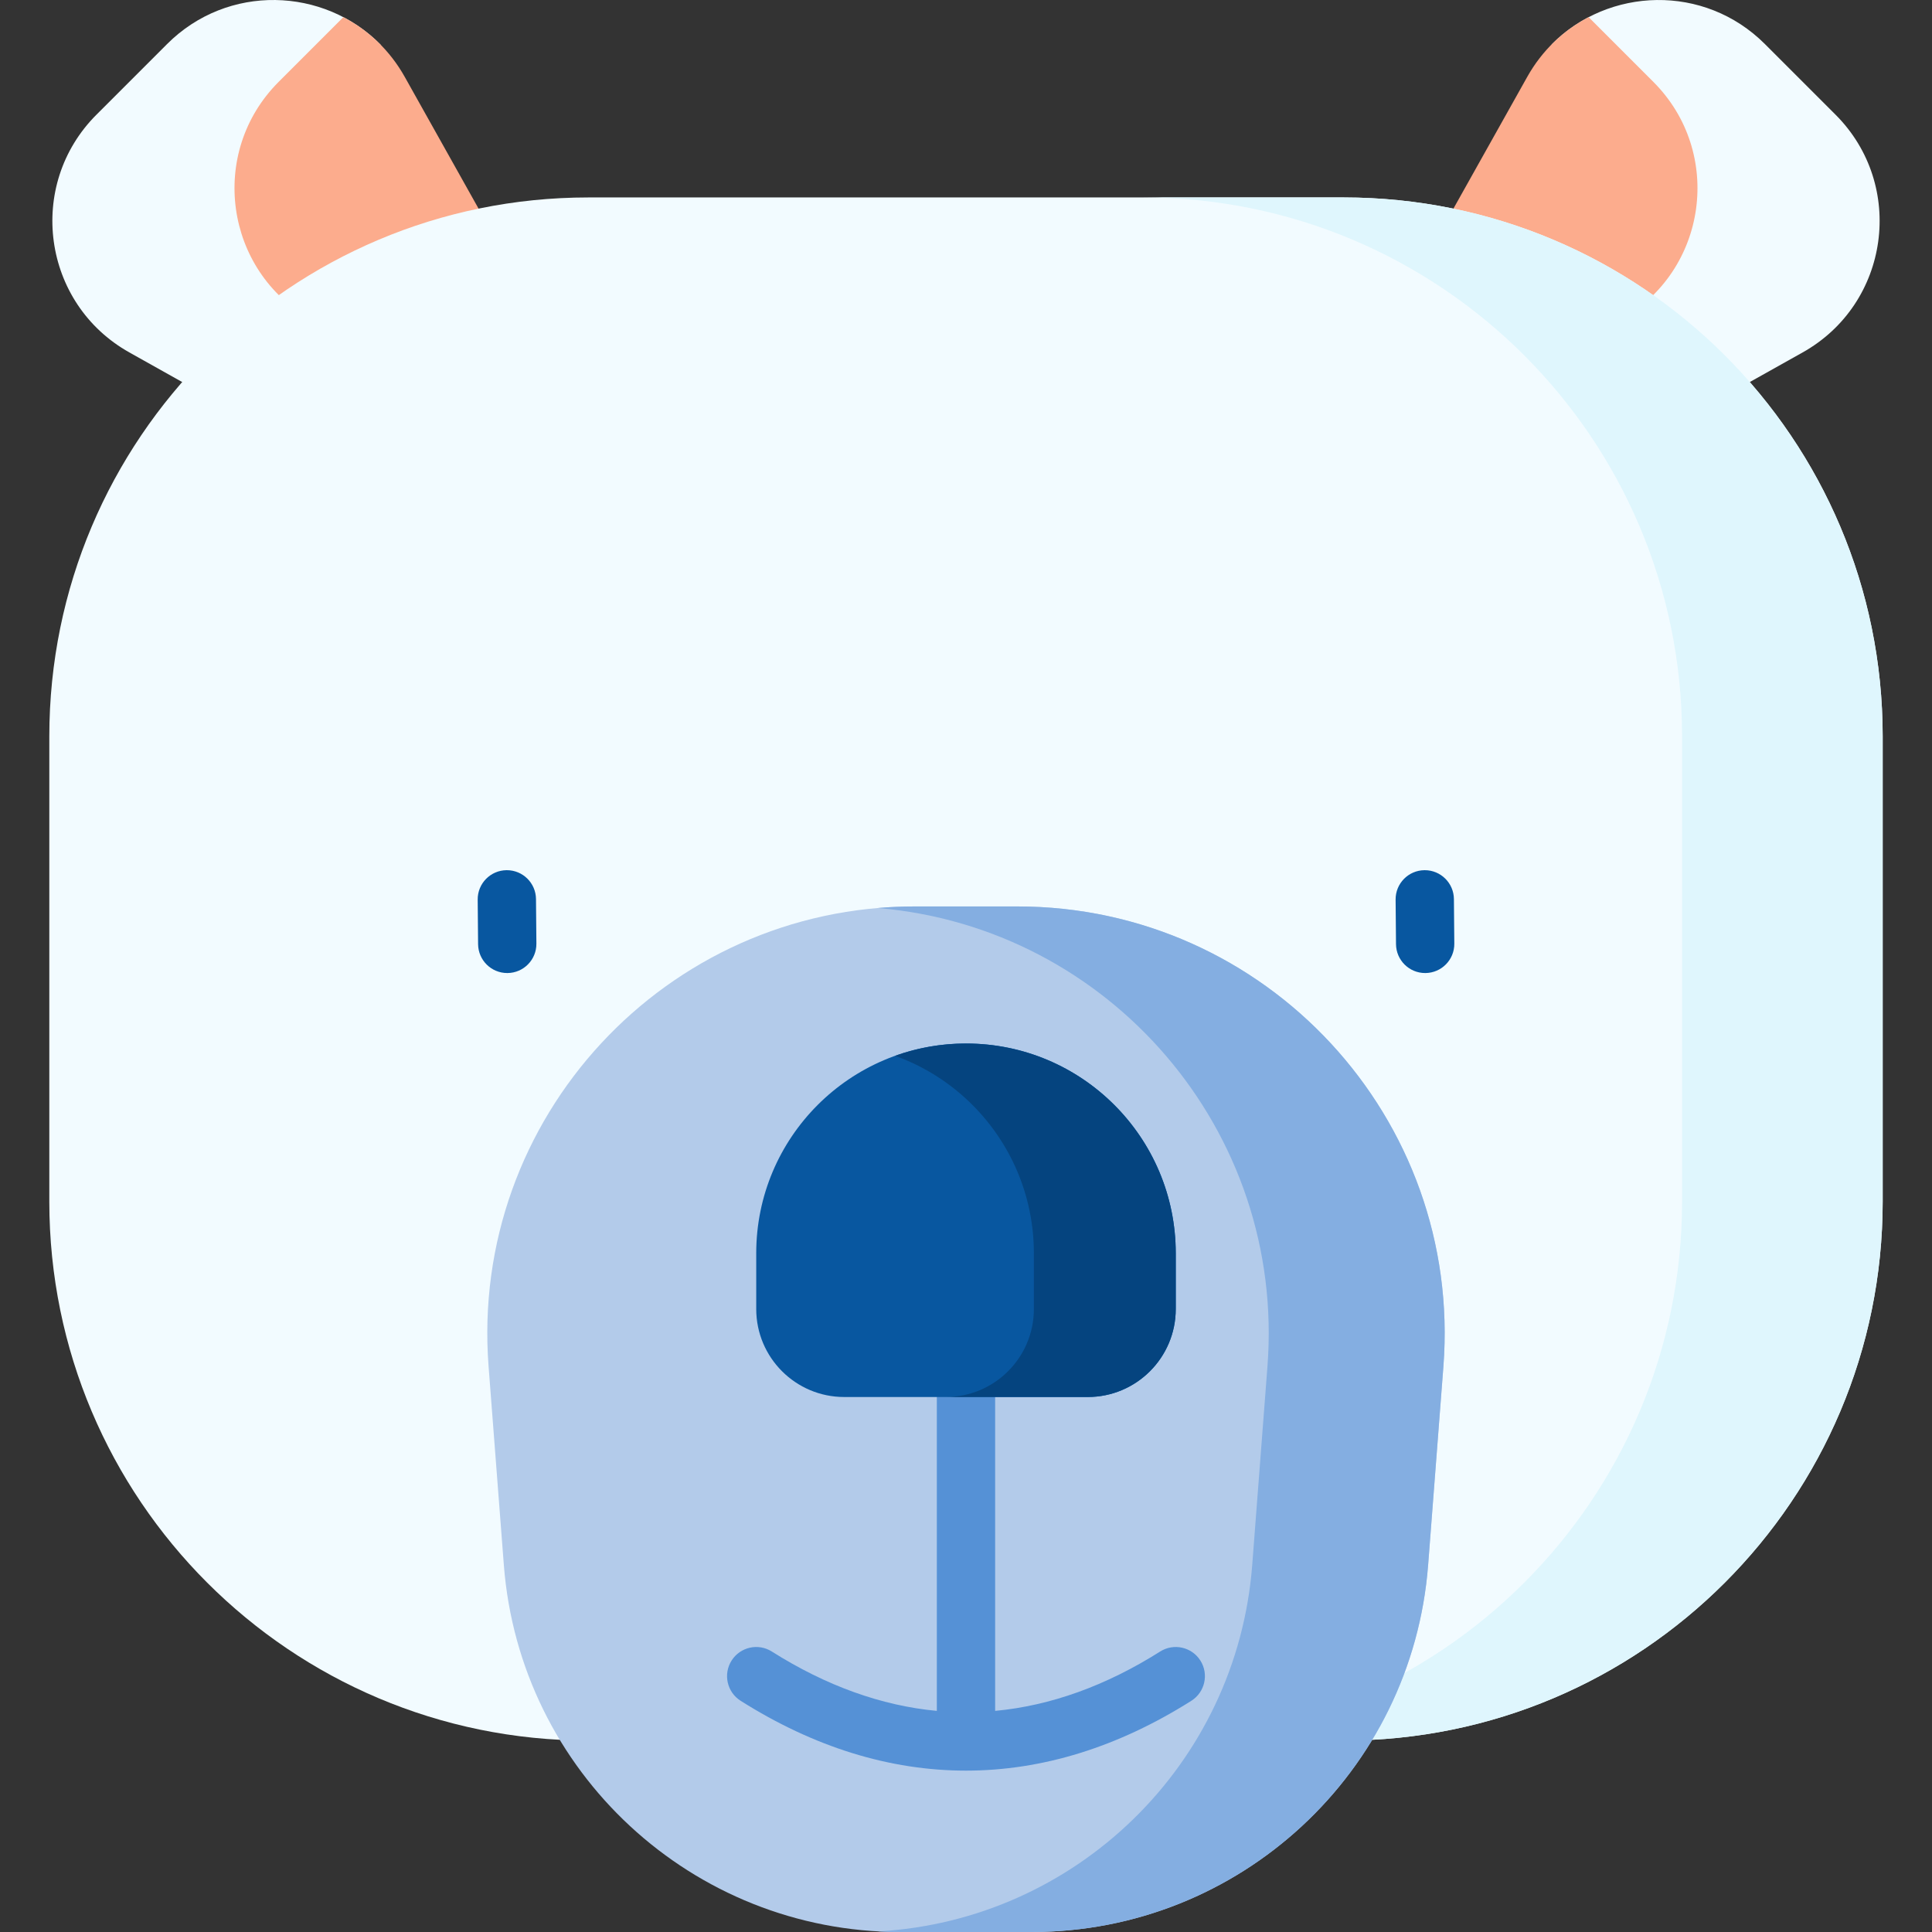 <svg id="Capa_1" enable-background="new 0 0 512 512" height="512" viewBox="0 0 512 512" width="512" xmlns="http://www.w3.org/2000/svg"><rect x="0" y="0" width="512" height="512" fill="#333333" stroke="none"/><g><g><g><g><g><g><path d="m477.728 93.393-38.168 21.387-31.69-31.689 14.927-8.365c16.504-9.251 19.605-31.689 6.233-45.071l-17.853-17.853c15.041-15.236 40.486-16.184 56.557-.113l18.698 18.698c18.699 18.698 14.361 50.077-8.704 63.006z" fill="#f2fbff"/><path d="m429.46 84.709-12.796 7.175-33.326-33.326 21.387-38.169c3.98-7.102 9.7-12.424 16.271-15.846l17.168 17.168c18.695 18.697 14.357 50.076-8.704 62.998z" fill="#fcac8d"/></g><g><path d="m104.16 83.06-31.719 31.72-38.169-21.387c-23.065-12.929-27.403-44.308-8.705-63.006l18.698-18.698c16.092-16.092 41.578-15.123 56.609.165l-17.801 17.801c-13.372 13.382-10.271 35.82 6.222 45.071z" fill="#f2fbff"/><path d="m82.536 84.709 12.796 7.175 33.326-33.326-21.387-38.168c-3.98-7.102-9.7-12.424-16.271-15.846l-17.168 17.168c-18.696 18.696-14.357 50.075 8.704 62.997z" fill="#fcac8d"/></g></g><path d="m356.081 461.262h-200.166c-78.892 0-142.846-63.954-142.846-142.846v-123.245c0-78.892 63.954-142.846 142.846-142.846h200.166c78.892 0 142.846 63.954 142.846 142.846v123.245c0 78.892-63.954 142.846-142.846 142.846z" fill="#f2fbff"/><path d="m498.932 195.171v123.247c0 78.894-63.964 142.847-142.847 142.847h-53.165c78.884 0 142.847-63.953 142.847-142.847v-123.247c0-78.894-63.964-142.847-142.847-142.847h53.165c78.883 0 142.847 63.953 142.847 142.847z" fill="#dff6fd"/></g><path d="m273.431 512h-34.869c-55.05 0-100.819-42.385-105.039-97.273l-4.044-52.595c-5.057-65.764 46.943-121.915 112.901-121.915h27.234c65.959 0 117.958 56.151 112.901 121.915l-4.044 52.595c-4.221 54.888-49.99 97.273-105.04 97.273z" fill="#b3cbea"/><path d="m382.517 362.133-4.047 52.596c-4.218 54.883-49.987 97.271-105.042 97.271h-34.864c-1.975 0-3.929-.054-5.871-.161 52.392-2.898 95.081-44.192 99.16-97.11l4.036-52.596c4.809-62.504-41.927-116.324-103.207-121.497 3.188-.279 6.43-.419 9.693-.419h27.243c65.949 0 117.955 56.149 112.899 121.916z" fill="#84aee1"/></g><g><path d="m307.458 437.667c-14.39 9.096-29.067 14.362-43.735 15.737v-89.924c0-4.268-3.459-7.726-7.726-7.726s-7.726 3.459-7.726 7.726v89.924c-14.668-1.375-29.345-6.642-43.735-15.737-3.609-2.28-8.38-1.203-10.66 2.403-2.28 3.607-1.204 8.379 2.403 10.659 19.428 12.279 39.519 18.505 59.718 18.505s40.29-6.226 59.718-18.505c3.607-2.28 4.683-7.052 2.403-10.659-2.281-3.606-7.052-4.682-10.66-2.403z" fill="#5591d6"/><path d="m288.259 370.222h-64.523c-12.883 0-23.327-10.444-23.327-23.327v-14.766c0-30.701 24.888-55.588 55.588-55.588 30.701 0 55.588 24.888 55.588 55.588v14.766c.001 12.883-10.443 23.327-23.326 23.327z" fill="#0857a0"/><path d="m311.589 332.133v14.759c0 12.881-10.444 23.325-23.325 23.325h-37.601c12.881 0 23.325-10.444 23.325-23.325v-14.759c0-15.35-6.226-29.25-16.273-39.308-5.743-5.743-12.72-10.229-20.513-13.02 5.871-2.115 12.204-3.263 18.795-3.263 15.35 0 29.25 6.215 39.308 16.283 10.058 10.058 16.284 23.959 16.284 39.308z" fill="#05447f"/></g></g><g fill="#0857a0"><path d="m385.302 238.264c-.038-4.243-3.489-7.657-7.724-7.657-.024 0-.047 0-.07 0-4.267.038-7.695 3.528-7.657 7.796l.106 11.807c.038 4.243 3.489 7.657 7.724 7.657h.07c4.267-.038 7.695-3.528 7.657-7.796z"/><path d="m134.32 230.607c-.024 0-.047 0-.07 0-4.267.038-7.695 3.528-7.657 7.796l.106 11.807c.038 4.243 3.489 7.657 7.724 7.657h.07c4.267-.038 7.695-3.528 7.657-7.796l-.106-11.807c-.038-4.244-3.49-7.657-7.724-7.657z"/></g></g></svg>